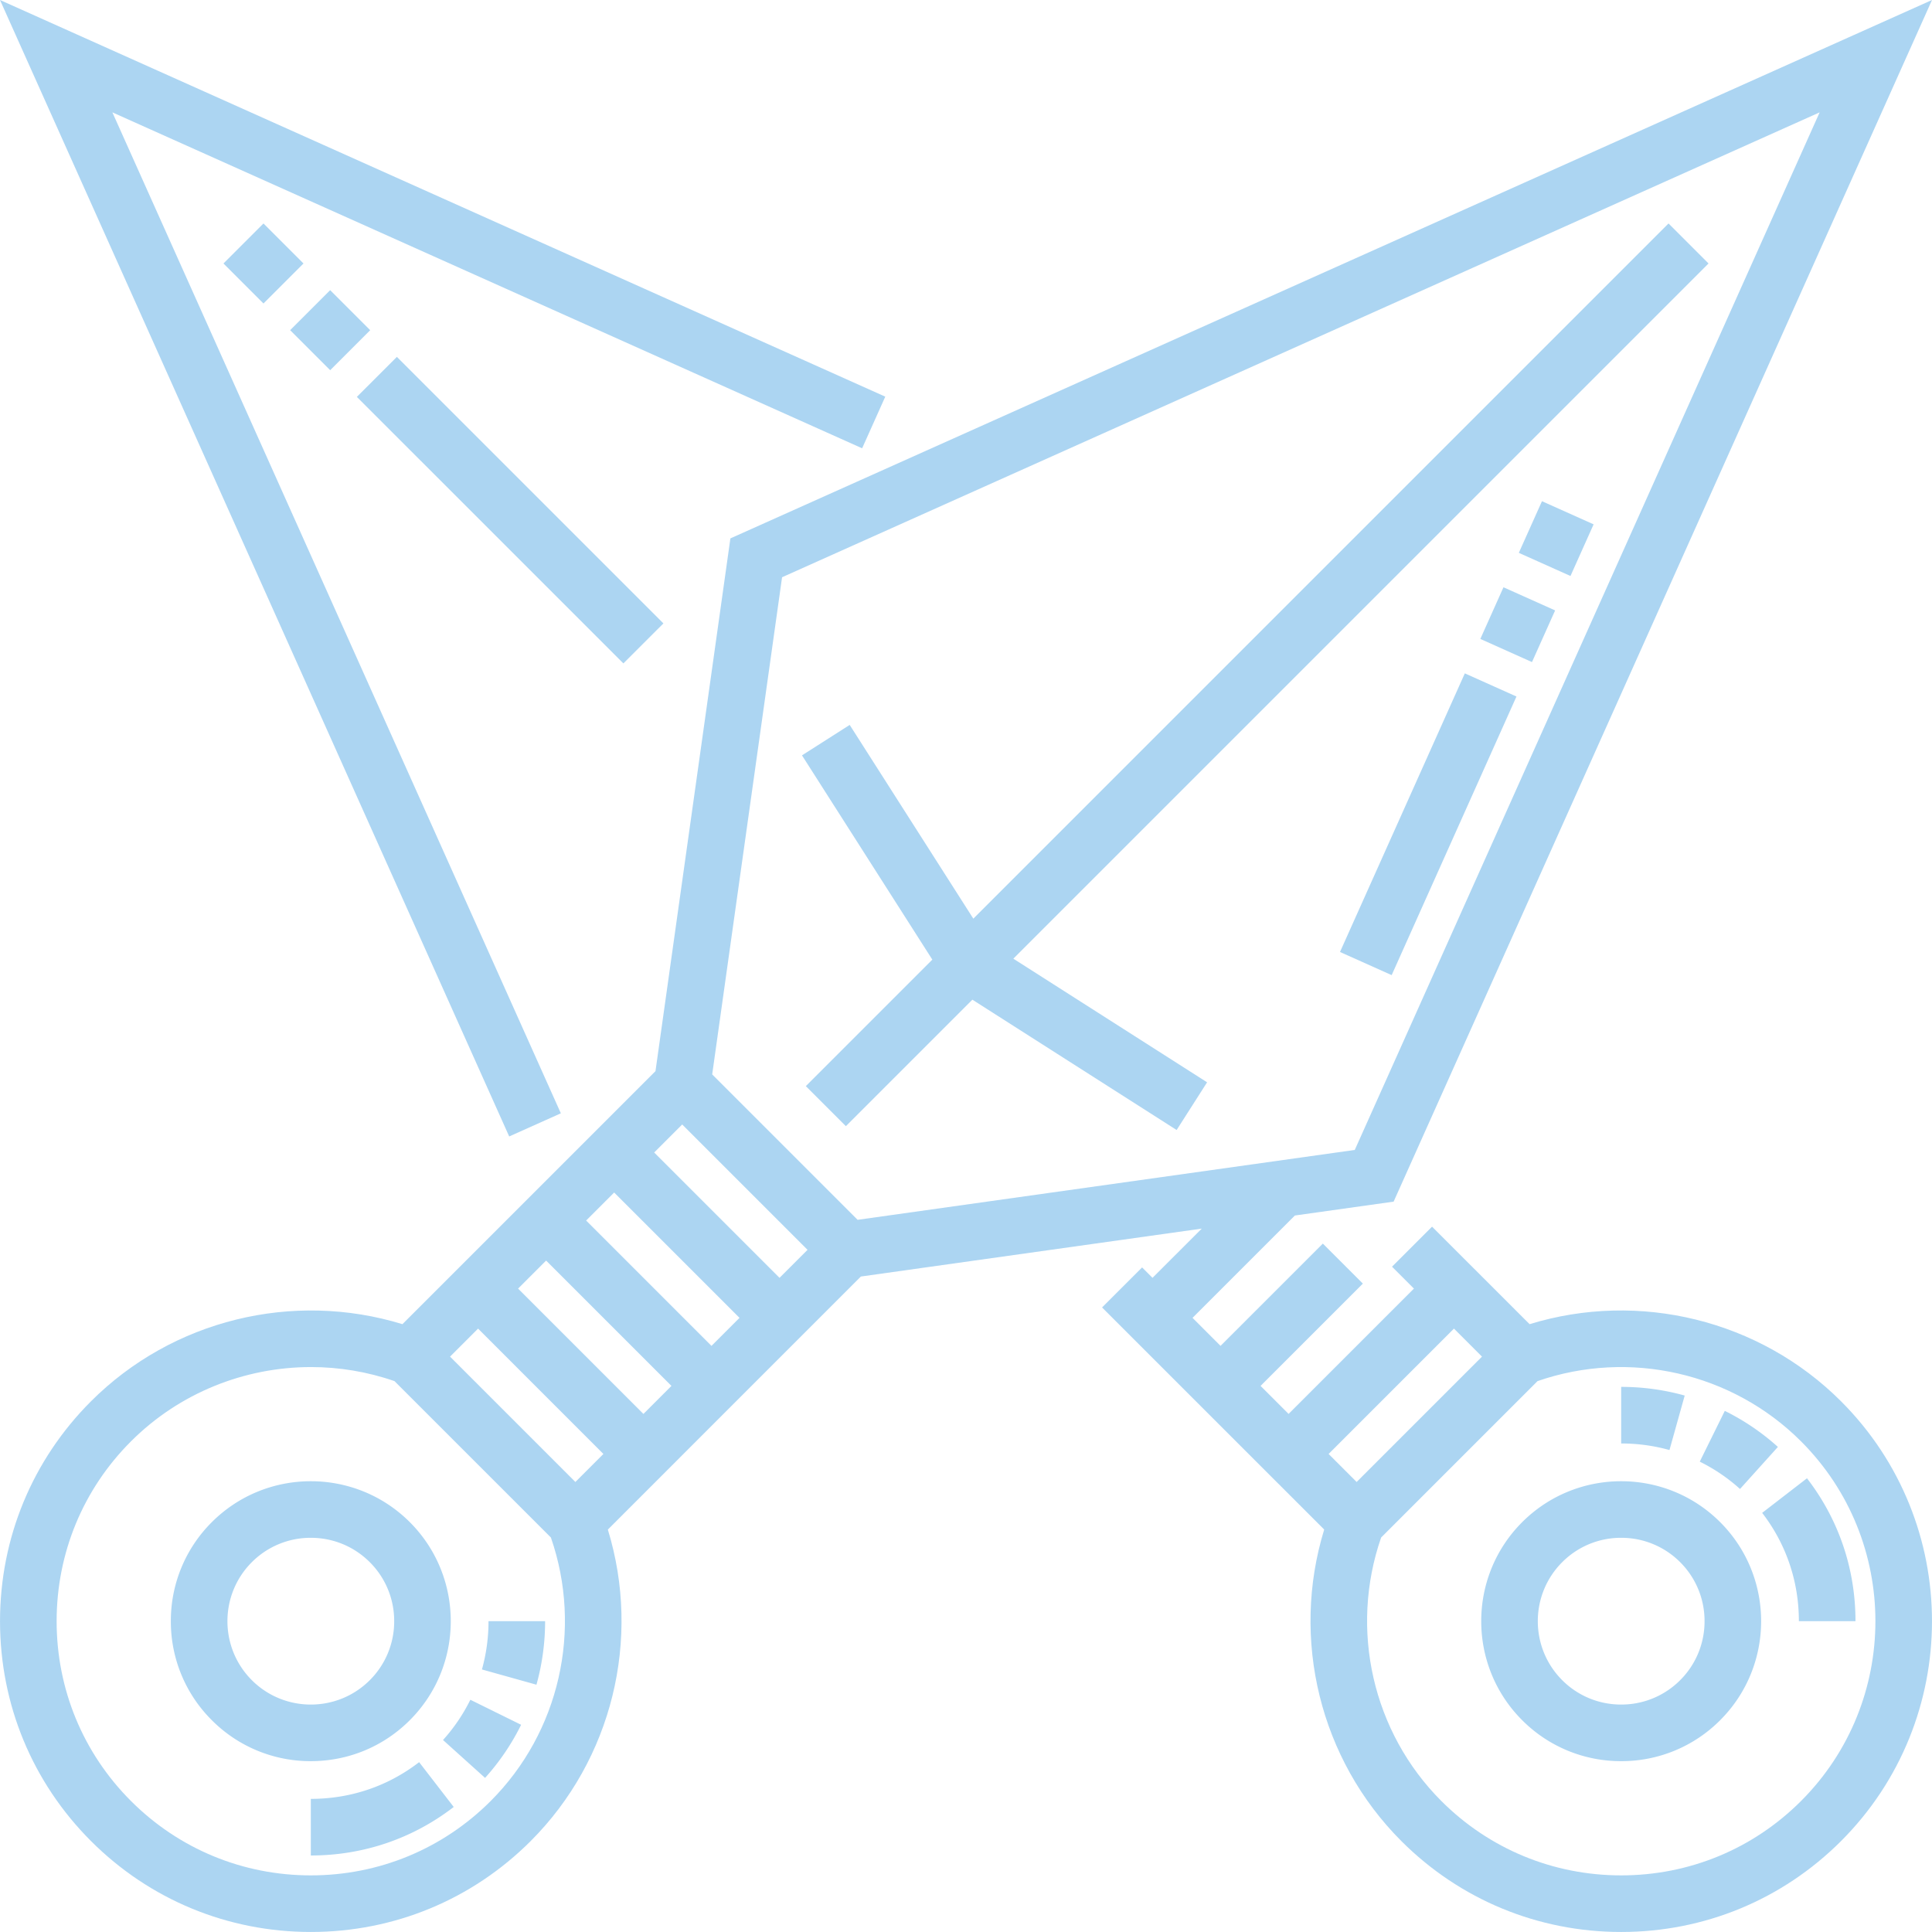 <svg fill="none" xmlns="http://www.w3.org/2000/svg" viewBox="0 0 202 202">
  <g clip-path="url(#clip0)" fill="#ACD5F2">
    <path d="M42.85 179.854c5.707-5.709 5.707-14.995 0-20.704-5.709-5.707-14.995-5.708-20.704 0a14.542 14.542 0 00-4.283 10.352 14.54 14.54 0 004.283 10.352 14.54 14.54 0 0010.352 4.283c3.913 0 7.59-1.521 10.352-4.283zm-16.52-16.52a8.671 8.671 0 016.168-2.549c2.333 0 4.523.907 6.166 2.549a8.664 8.664 0 012.55 6.168 8.66 8.66 0 01-2.55 6.168c-3.4 3.401-8.934 3.401-12.334 0-3.401-3.402-3.401-8.934 0-12.336zM32.498 188.082V194c5.473 0 10.638-1.754 14.94-5.072l-3.616-4.685c-3.255 2.512-7.17 3.839-11.324 3.839zM46.32 181.927l4.397 3.96a24.422 24.422 0 003.768-5.552l-5.307-2.617a18.555 18.555 0 01-2.858 4.209zM51.076 169.502a18.75 18.75 0 01-.687 5.049l5.7 1.593c.6-2.15.905-4.384.905-6.642h-5.918zM176.144 145.912a24.571 24.571 0 00-6.642-.906v5.916c1.72 0 3.418.231 5.049.687l1.593-5.697zM185.887 151.283a24.38 24.38 0 00-5.551-3.768l-2.618 5.307a18.5 18.5 0 014.209 2.858l3.96-4.397zM188.082 169.502H194c0-5.474-1.754-10.64-5.072-14.94l-4.685 3.616c2.511 3.255 3.839 7.171 3.839 11.324zM158.8 57.803l2.42-5.4 5.4 2.42-2.419 5.4-5.401-2.42zM154.776 66.804l2.42-5.402 5.4 2.42-2.419 5.401-5.401-2.42zM140.103 99.534l13.051-29.13 5.4 2.42-13.049 29.13-5.402-2.42z"/>
    <path d="M84.254 113.56l4.186 4.186 13.226-13.226 21.357 13.628 3.184-4.988-20.257-12.926 72.686-72.686-4.184-4.184-72.686 72.686L88.84 75.793l-4.988 3.183 13.628 21.358-13.226 13.226zM30.337 34.522l4.185-4.185 4.185 4.185-4.185 4.185-4.185-4.185zM23.364 27.548l4.184-4.184 4.184 4.184-4.184 4.184-4.184-4.184zM37.31 41.497l4.187-4.184 27.867 27.866-4.185 4.184-27.868-27.866z"/>
    <path d="M58.639 116.402L11.749 11.748 90.14 46.872l2.42-5.4L0 0l53.239 118.822 5.4-2.42z"/>
    <path d="M159.925 138.448l-10.196-10.195-4.186 4.185 2.29 2.29-13.104 13.104-2.93-2.93 10.696-10.694-4.186-4.184-10.695 10.694-2.928-2.93 10.701-10.701 10.323-1.45L202.001 0 76.366 56.292l-7.832 55.701-26.457 26.455c-11.452-3.515-24.049-.45-32.565 8.066-6.132 6.131-9.51 14.296-9.51 22.988s3.378 16.857 9.51 22.988c6.13 6.132 14.294 9.508 22.987 9.508 8.692 0 16.857-3.376 22.988-9.508 8.516-8.517 11.583-21.112 8.066-32.566l26.455-26.457 35.641-5.01-5.149 5.147-1.088-1.089-4.186 4.184 23.225 23.223c-3.517 11.454-.452 24.051 8.065 32.568 6.132 6.132 14.295 9.508 22.989 9.508 8.692 0 16.857-3.378 22.988-9.508 12.675-12.676 12.675-33.301 0-45.976-8.518-8.516-21.116-11.583-32.568-8.066zM81.769 60.354l108.484-48.606-48.606 108.484-51.98 7.306-15.204-15.203 7.306-51.981zm-34.715 81.488l2.93-2.93 13.105 13.106-2.93 2.93-13.105-13.106zm14.23-14.23l2.929-2.929 13.106 13.105-2.93 2.93-13.106-13.106zm8.92 17.29l-2.93 2.932-13.106-13.106 2.931-2.93 13.104 13.104zm11.299-11.298l-13.106-13.106 2.93-2.929 13.106 13.106-2.93 2.929zm-30.2 54.701c-5.015 5.014-11.693 7.775-18.804 7.775-7.112 0-13.79-2.761-18.803-7.775-5.015-5.013-7.775-11.691-7.775-18.803s2.76-13.79 7.775-18.803c5.058-5.06 11.879-7.766 18.825-7.766 2.926 0 5.876.481 8.724 1.469L57.6 160.755c3.33 9.61.892 20.361-6.297 27.55zm100.716-49.393l2.93 2.93-13.106 13.106-2.93-2.93 13.106-13.106zm36.288 49.393c-5.014 5.014-11.691 7.775-18.804 7.775-7.11 0-13.788-2.761-18.802-7.775-7.19-7.19-9.629-17.941-6.297-27.55l16.353-16.353c9.611-3.332 20.36-.893 27.551 6.297 10.368 10.368 10.368 27.238-.001 37.606z"/>
    <path d="M159.15 159.15c-5.708 5.709-5.708 14.995 0 20.704a14.54 14.54 0 0010.352 4.283 14.54 14.54 0 0010.352-4.283c5.708-5.709 5.708-14.995 0-20.704-5.709-5.708-14.995-5.707-20.704 0zm16.52 16.52a8.662 8.662 0 01-6.168 2.549 8.657 8.657 0 01-6.166-2.549c-3.401-3.402-3.401-8.934 0-12.336a8.657 8.657 0 016.166-2.549 8.67 8.67 0 016.168 2.549 8.665 8.665 0 012.549 6.168 8.665 8.665 0 01-2.549 6.168z"/>
  </g>
  <defs>
    <clipPath id="clip0">
      <path fill="#fff" d="M0 0h202v202H0z"/>
    </clipPath>
  </defs>
</svg>